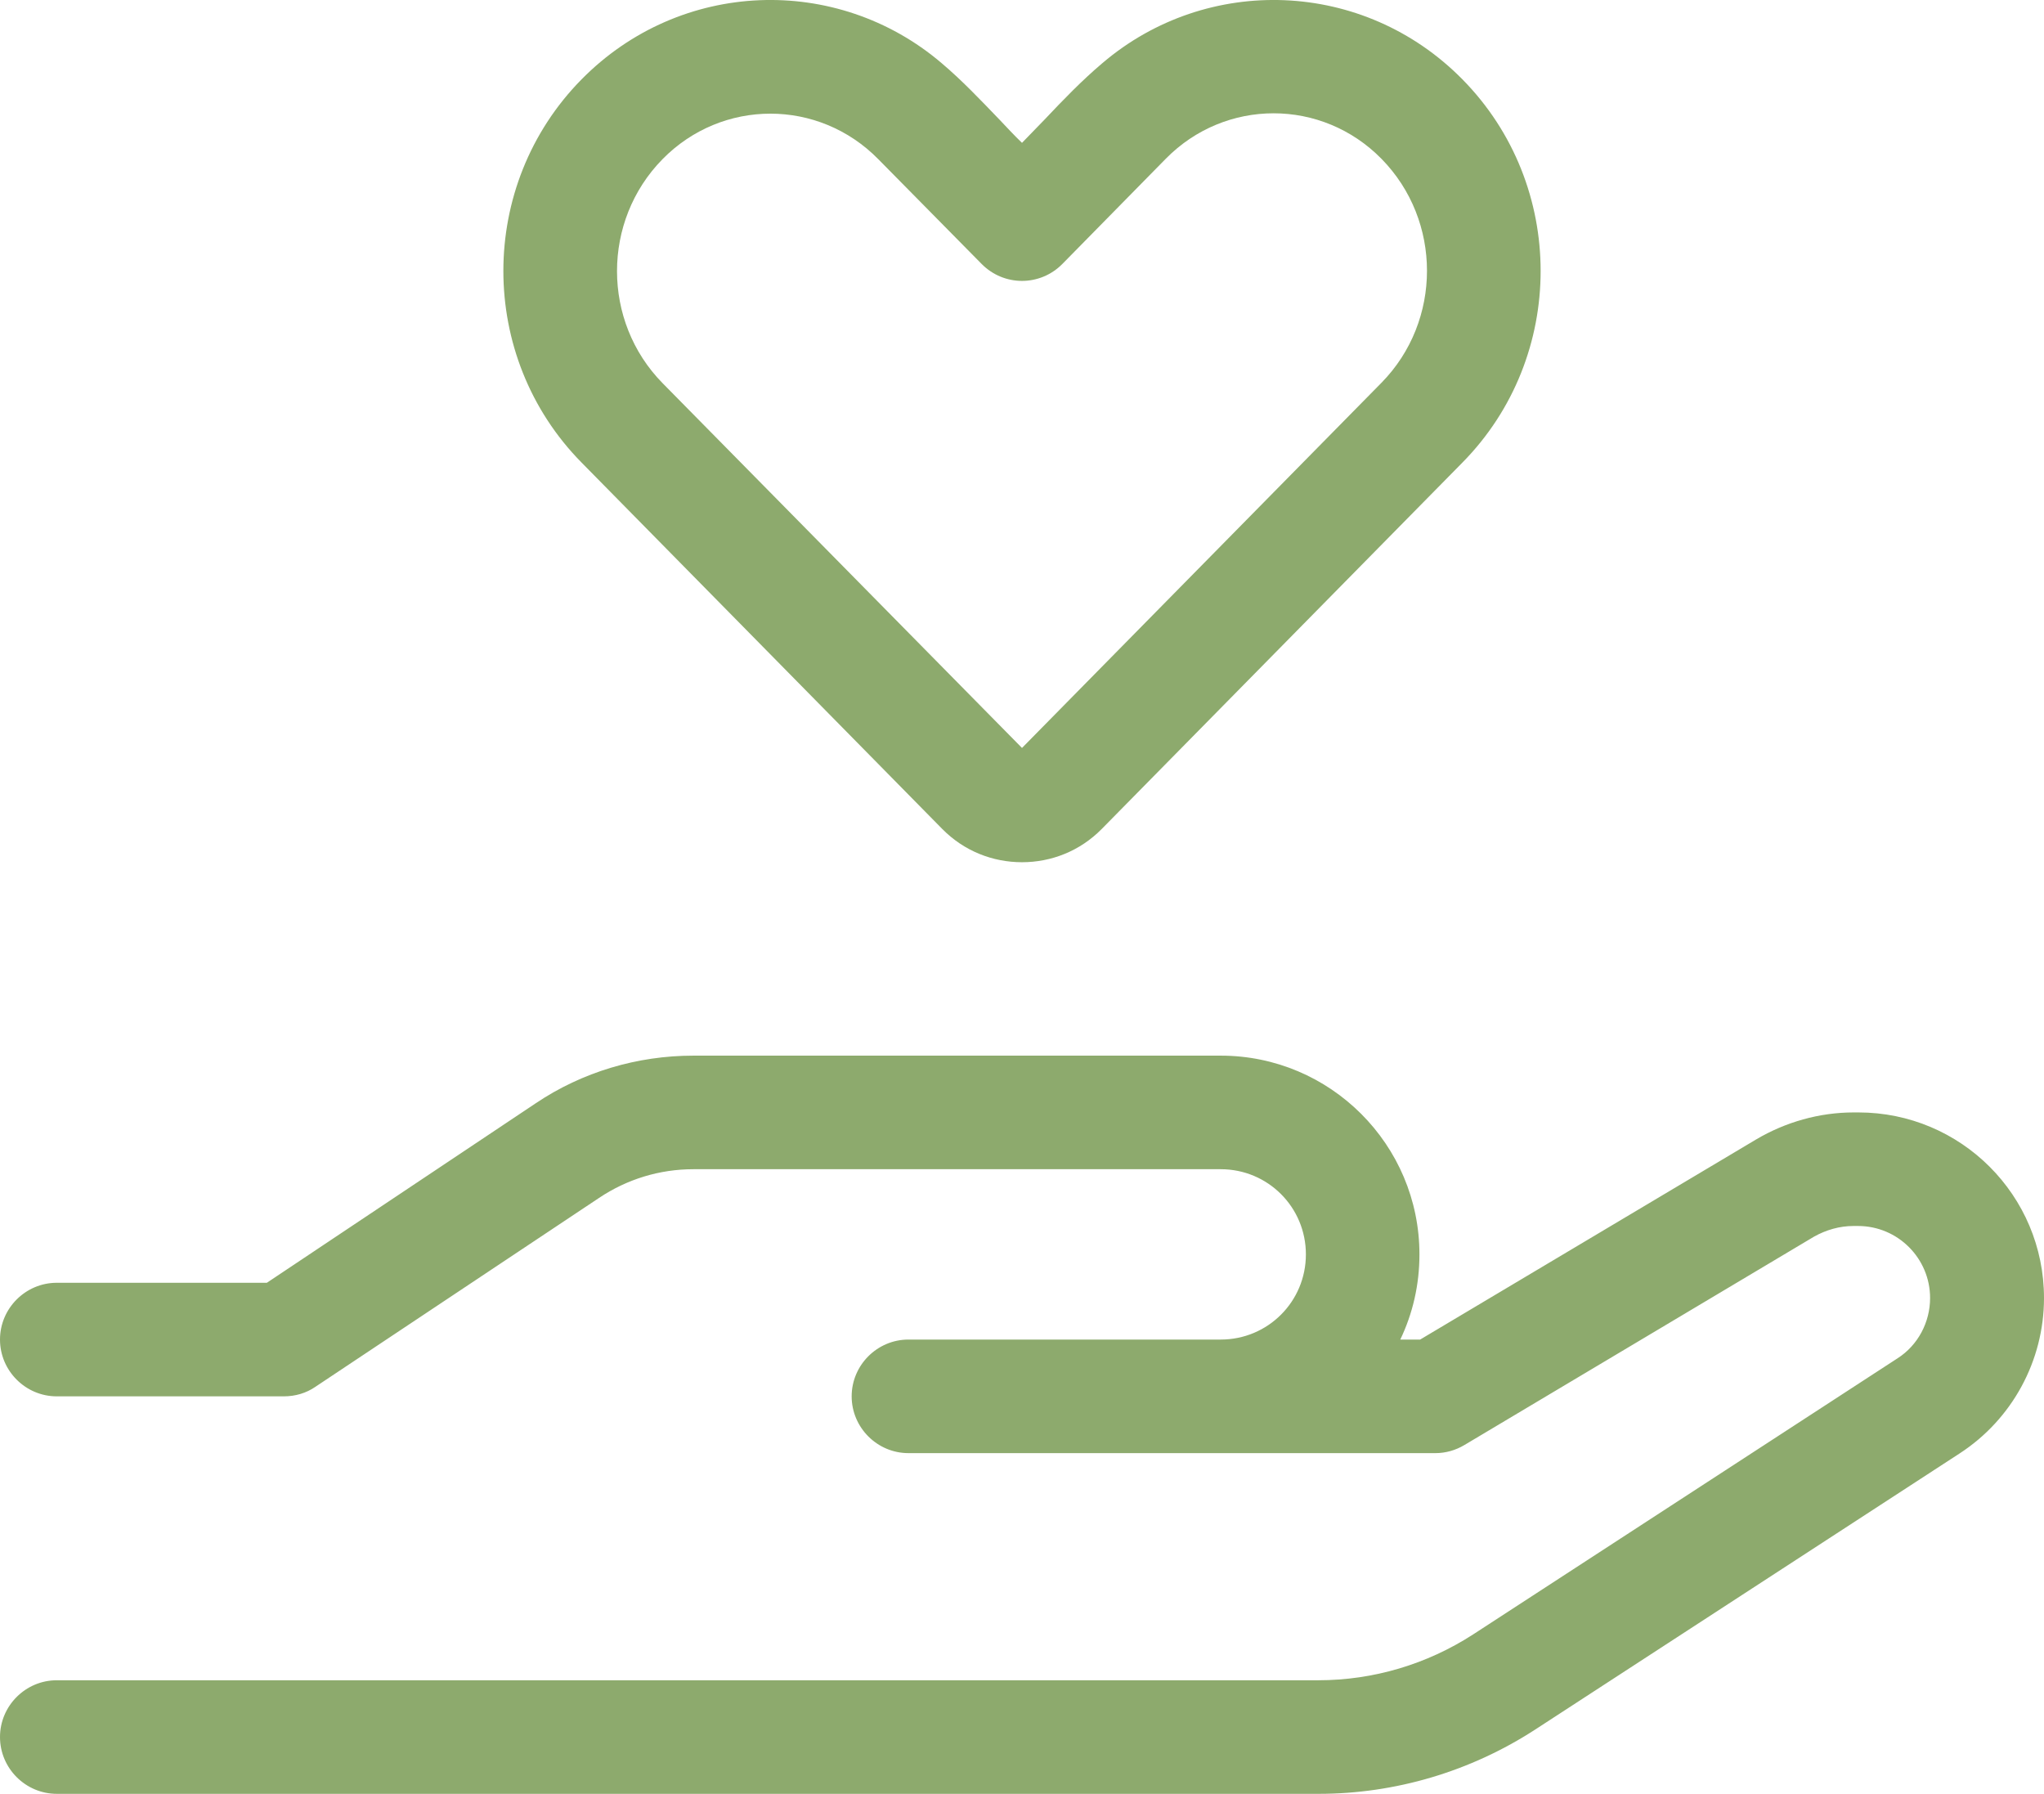 <?xml version="1.0" encoding="UTF-8"?>
<svg id="Layer_2" xmlns="http://www.w3.org/2000/svg" viewBox="0 0 576 505.45">
  <defs>
    <style>
      .cls-1 {
        fill: #8daa6d;
      }
    </style>
  </defs>
  <g id="Layer_1-2" data-name="Layer_1">
    <path class="cls-1" d="M163.9,22.35c27.8-28.2,71.9-29.7,101.4-4.6,5.8,4.9,11,10.4,16.3,15.9,2.1,2.2,4.2,4.5,6.4,6.6,2.1-2.2,4.3-4.4,6.4-6.6,5.2-5.5,10.5-11,16.3-15.9,29.5-25.1,73.6-23.6,101.4,4.6,29.4,29.8,29.4,78.2,0,108l-101.6,103.2c-6.2,6.3-14.3,9.4-22.5,9.4s-16.3-3.1-22.5-9.4l-101.6-103.2c-29.4-29.8-29.4-78.2,0-108ZM247.5,44.85c-16.8-17.1-44-17.1-60.8,0-17.1,17.4-17.1,45.7,0,63.1l101.3,102.8,101.3-102.9c17.1-17.4,17.1-45.7,0-63.1-16.8-17.1-44-17.1-60.8,0l-29.1,29.6c-6.3,6.4-16.5,6.4-22.8,0l-29.1-29.5ZM151,310.85c13.1-8.8,28.6-13.4,44.4-13.4h148.6c30.9,0,56,25.1,56,56,0,8.6-1.9,16.7-5.4,24h5.6l94.7-56.4c8.3-4.9,17.8-7.6,27.5-7.6h1.3c28.9,0,52.3,23.4,52.3,52.3,0,17.7-9,34.2-23.8,43.8l-119.6,77.8c-18.2,11.8-39.4,18.1-61,18.1H16c-8.8,0-16-7.2-16-16s7.2-16,16-16h355.5c15.5,0,30.6-4.5,43.6-12.9l119.6-77.8c5.8-3.7,9.2-10.2,9.2-17,0-11.2-9.1-20.3-20.3-20.3h-1.3c-3.9,0-7.7,1.1-11.1,3l-98.5,58.7c-2.5,1.5-5.3,2.3-8.2,2.3h-148.5c-8.8,0-16-7.2-16-16s7.2-16,16-16h88c13.3,0,24-10.7,24-24s-10.7-24-24-24h-148.6c-9.5,0-18.7,2.8-26.6,8.1l-79.9,53.2c-2.6,1.8-5.7,2.7-8.9,2.7H16c-8.8,0-16-7.2-16-16s7.2-16,16-16h59.2l75.8-50.6Z"/>
  </g>
</svg>